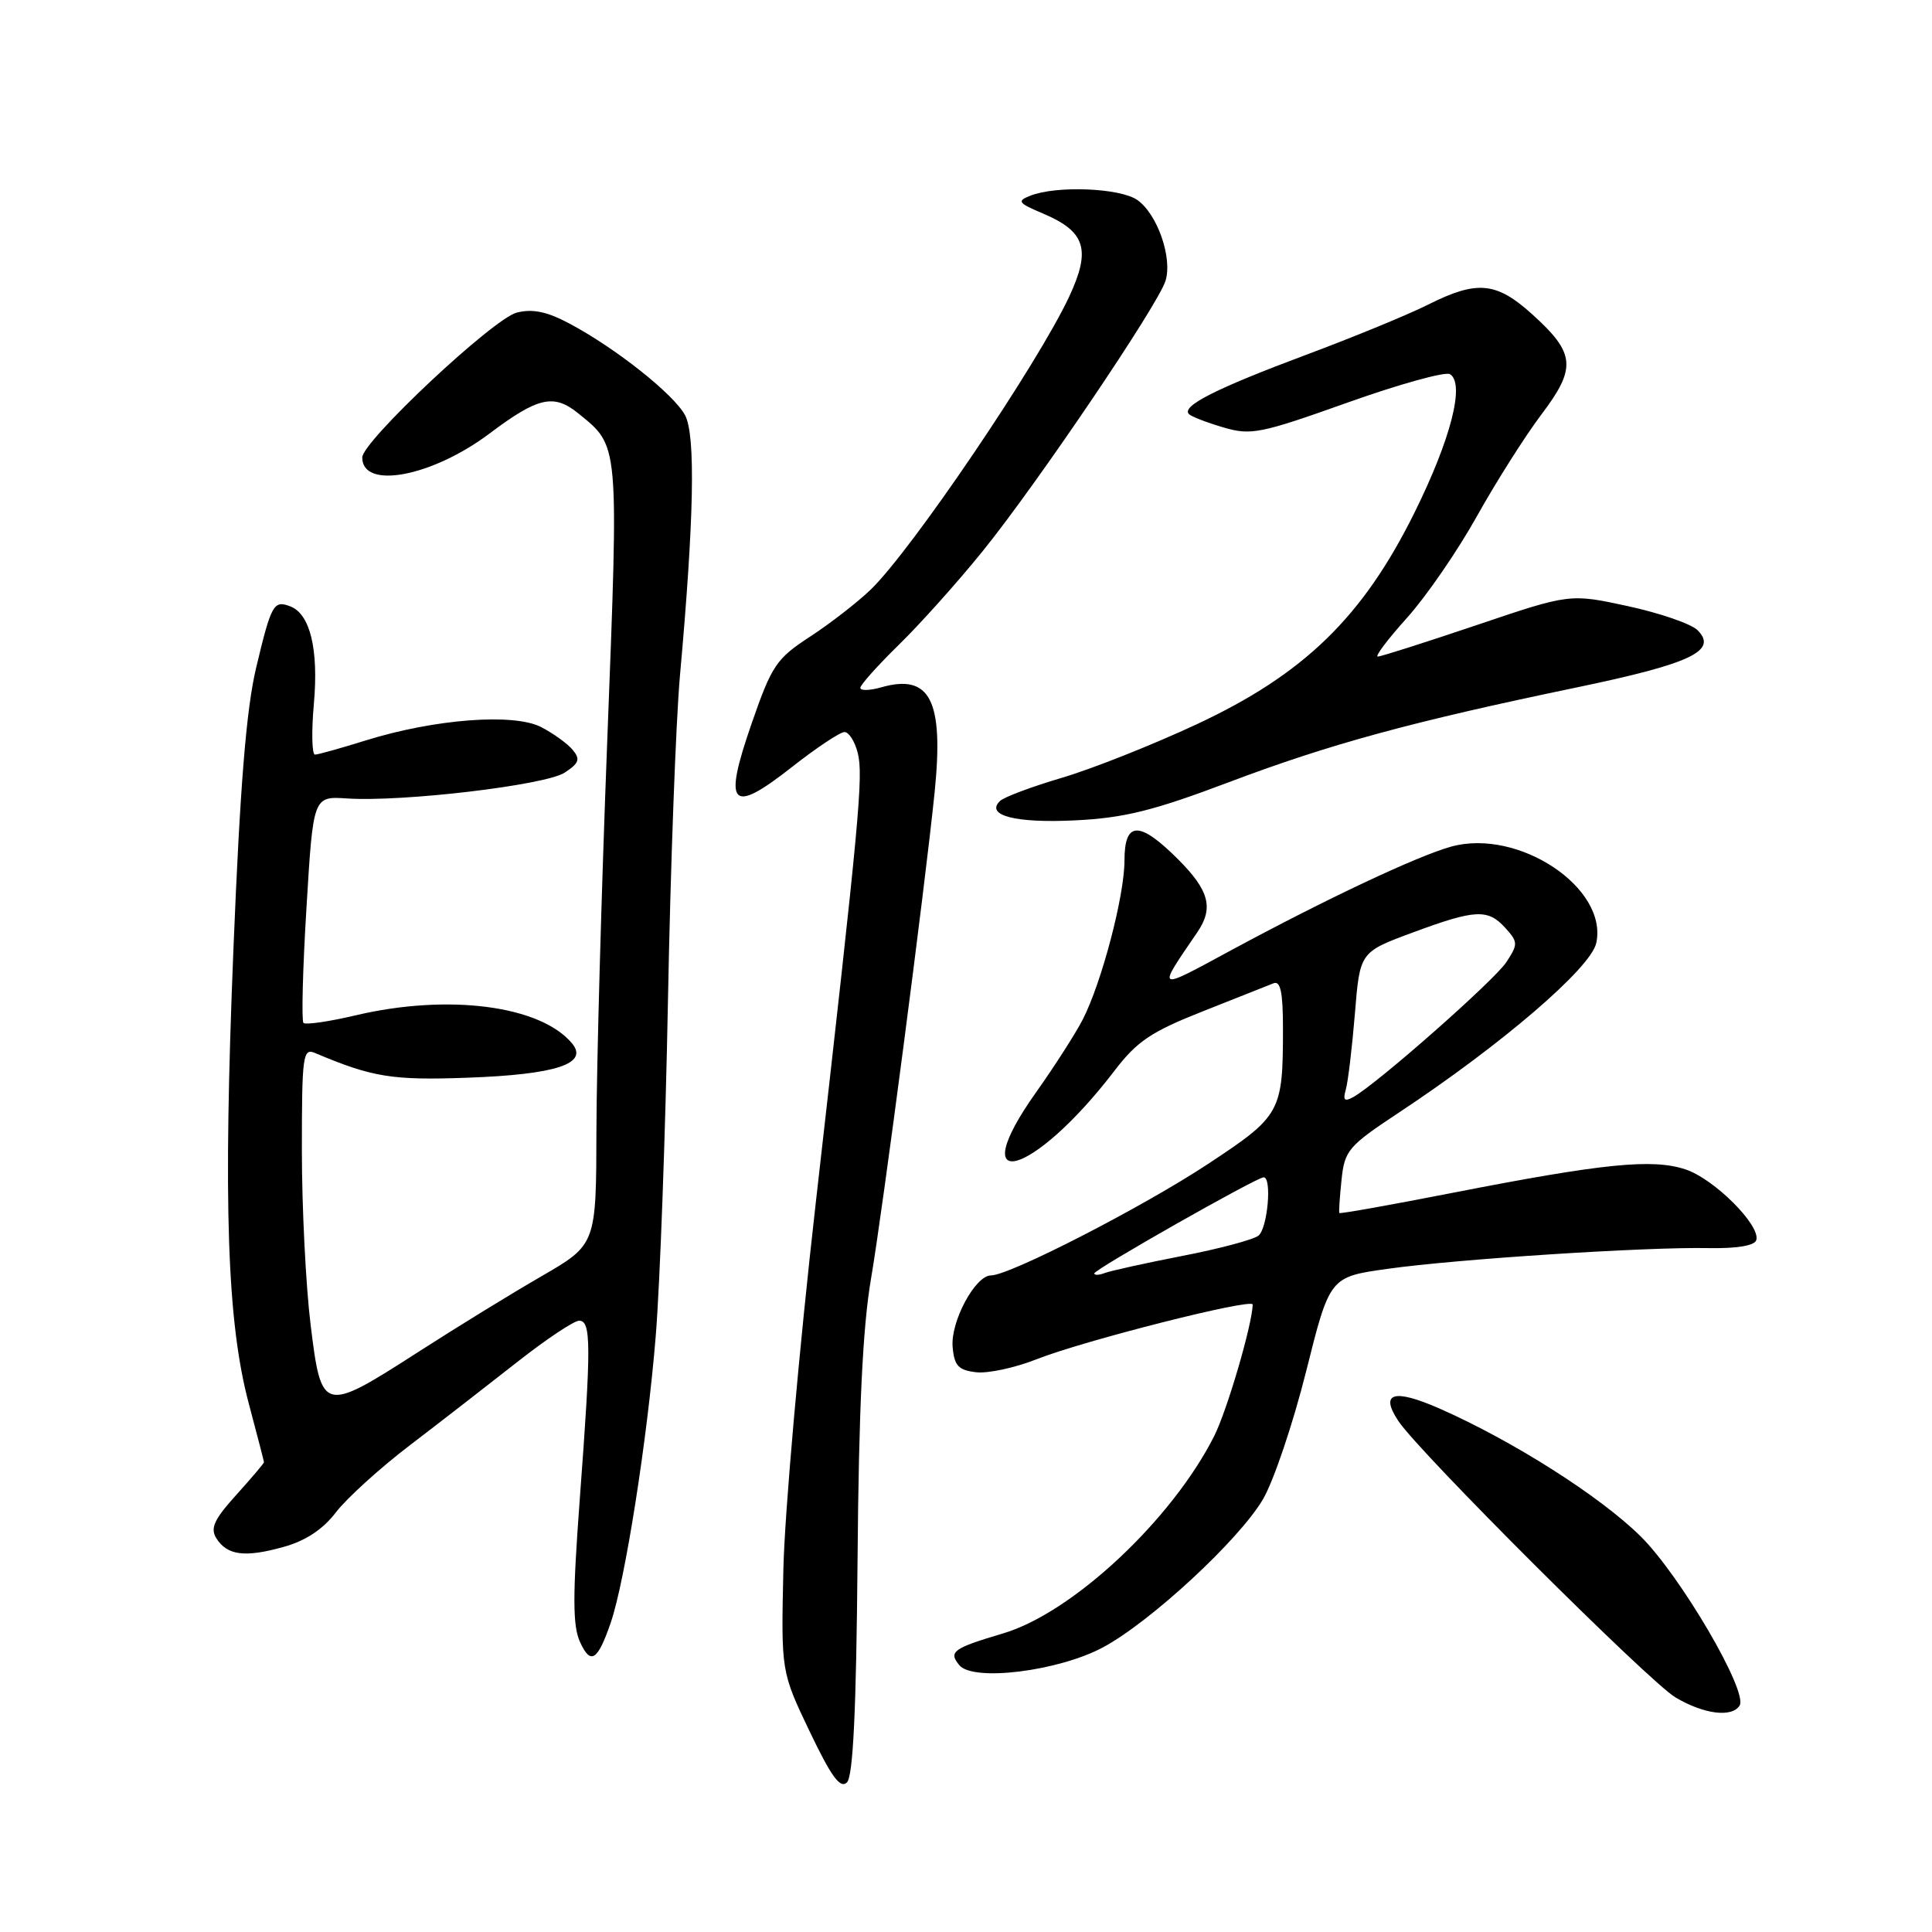<?xml version="1.0" encoding="UTF-8" standalone="no"?>
<!DOCTYPE svg PUBLIC "-//W3C//DTD SVG 1.1//EN" "http://www.w3.org/Graphics/SVG/1.1/DTD/svg11.dtd" >
<svg xmlns="http://www.w3.org/2000/svg" xmlns:xlink="http://www.w3.org/1999/xlink" version="1.1" viewBox="0 0 256 256">
 <g >
 <path fill="currentColor"
d=" M 113.63 206.72 C 113.79 186.71 114.32 175.81 115.41 169.46 C 116.94 160.58 122.57 117.51 123.84 105.00 C 125.08 92.78 123.26 89.22 116.75 91.08 C 115.24 91.51 114.00 91.54 114.00 91.14 C 114.00 90.75 116.29 88.19 119.08 85.46 C 121.88 82.73 126.89 77.14 130.21 73.03 C 137.32 64.25 153.40 40.48 154.43 37.23 C 155.39 34.20 153.36 28.36 150.70 26.50 C 148.42 24.90 139.95 24.56 136.50 25.94 C 134.72 26.64 134.91 26.90 138.17 28.28 C 143.84 30.67 144.59 33.05 141.68 39.29 C 137.51 48.22 120.87 72.79 115.41 78.09 C 113.67 79.77 110.06 82.58 107.38 84.33 C 102.87 87.27 102.28 88.14 99.61 95.82 C 95.78 106.86 96.82 108.01 104.89 101.67 C 108.16 99.10 111.31 97.00 111.90 97.00 C 112.48 97.00 113.27 98.24 113.65 99.75 C 114.42 102.78 113.90 108.33 108.08 159.50 C 105.89 178.75 103.96 200.57 103.80 208.00 C 103.50 221.50 103.50 221.50 107.28 229.42 C 110.16 235.44 111.34 237.06 112.23 236.17 C 113.04 235.36 113.46 226.62 113.63 206.72 Z  M 230.51 225.99 C 231.65 224.14 222.65 208.77 217.38 203.56 C 212.01 198.26 200.49 190.94 190.77 186.65 C 184.67 183.97 182.79 184.53 185.29 188.29 C 188.03 192.44 218.49 222.81 222.00 224.91 C 225.76 227.15 229.50 227.62 230.51 225.99 Z  M 146.16 218.28 C 152.46 214.90 164.21 204.02 167.35 198.66 C 168.76 196.26 171.33 188.65 173.06 181.75 C 176.20 169.20 176.20 169.20 183.85 168.13 C 193.05 166.83 218.19 165.21 226.41 165.38 C 230.09 165.45 232.47 165.06 232.71 164.34 C 233.36 162.43 227.15 156.20 223.33 154.95 C 218.95 153.50 212.48 154.15 192.56 158.04 C 184.35 159.65 177.56 160.86 177.47 160.73 C 177.39 160.60 177.52 158.62 177.76 156.33 C 178.17 152.43 178.64 151.87 185.35 147.43 C 198.96 138.43 210.78 128.28 211.51 124.97 C 213.11 117.65 201.20 109.72 192.29 112.18 C 187.79 113.43 175.77 119.09 163.14 125.91 C 153.08 131.35 153.25 131.44 158.65 123.53 C 160.84 120.32 160.23 118.00 156.12 113.88 C 150.97 108.73 149.00 108.77 149.00 114.01 C 149.00 118.70 145.98 130.19 143.47 135.09 C 142.50 136.97 139.75 141.26 137.36 144.63 C 127.45 158.56 136.84 156.05 147.69 141.86 C 150.67 137.96 152.56 136.70 159.37 134.01 C 163.84 132.24 168.06 130.57 168.75 130.29 C 169.67 129.92 170.00 131.48 170.00 136.27 C 170.00 147.36 169.72 147.86 160.13 154.19 C 151.43 159.94 133.78 169.00 131.31 169.00 C 129.22 169.00 125.92 175.16 126.23 178.50 C 126.45 180.98 127.00 181.56 129.35 181.83 C 130.92 182.01 134.52 181.23 137.35 180.11 C 143.59 177.64 166.01 171.96 165.99 172.86 C 165.92 175.54 162.61 186.85 160.89 190.28 C 155.30 201.37 142.13 213.70 132.93 216.43 C 126.27 218.41 125.64 218.86 127.12 220.65 C 128.95 222.85 140.24 221.45 146.16 218.28 Z  M 80.93 215.00 C 82.83 209.46 85.79 190.64 86.89 177.00 C 87.45 170.12 88.18 150.10 88.51 132.50 C 88.84 114.90 89.56 95.55 90.10 89.50 C 91.97 68.76 92.18 57.69 90.78 55.03 C 89.31 52.26 81.58 46.12 75.43 42.86 C 72.49 41.29 70.56 40.89 68.48 41.42 C 65.38 42.19 48.00 58.49 48.00 60.62 C 48.00 64.92 57.23 63.18 64.87 57.44 C 71.29 52.61 73.38 52.14 76.62 54.77 C 82.07 59.20 81.99 58.32 80.47 98.00 C 79.69 118.08 79.05 141.34 79.03 149.71 C 79.00 164.91 79.00 164.91 71.75 169.11 C 67.76 171.41 60.41 175.93 55.41 179.15 C 42.80 187.26 42.59 187.21 41.16 175.56 C 40.52 170.37 40.00 159.97 40.00 152.45 C 40.00 139.82 40.13 138.84 41.75 139.53 C 49.34 142.74 51.96 143.17 62.00 142.80 C 73.66 142.38 78.03 140.95 75.81 138.27 C 71.64 133.23 59.40 131.64 47.11 134.54 C 43.59 135.37 40.49 135.82 40.21 135.54 C 39.94 135.27 40.11 128.40 40.61 120.27 C 41.50 105.50 41.50 105.50 46.00 105.80 C 53.37 106.28 72.28 104.04 74.82 102.38 C 76.73 101.13 76.92 100.60 75.89 99.37 C 75.21 98.54 73.32 97.18 71.70 96.34 C 68.08 94.47 57.59 95.27 48.50 98.10 C 45.20 99.13 42.16 99.98 41.74 99.99 C 41.33 99.99 41.26 96.96 41.59 93.25 C 42.23 86.05 41.10 81.36 38.47 80.35 C 36.26 79.50 35.95 80.05 33.94 88.48 C 32.63 93.99 31.81 104.11 30.93 125.77 C 29.56 159.55 30.09 175.20 32.97 186.00 C 34.07 190.12 34.97 193.61 34.98 193.75 C 34.99 193.88 33.34 195.83 31.31 198.08 C 28.36 201.34 27.83 202.51 28.67 203.83 C 30.10 206.11 32.46 206.41 37.59 204.97 C 40.51 204.16 42.80 202.64 44.52 200.38 C 45.94 198.53 50.34 194.53 54.30 191.51 C 58.26 188.49 64.65 183.53 68.49 180.51 C 72.34 177.48 76.05 175.00 76.74 175.00 C 78.34 175.00 78.35 178.23 76.82 198.68 C 75.87 211.51 75.87 215.42 76.86 217.58 C 78.26 220.66 79.19 220.07 80.93 215.00 Z  M 162.82 103.65 C 176.28 98.57 186.95 95.66 208.96 91.08 C 224.08 87.93 227.66 86.23 224.93 83.50 C 224.10 82.67 219.96 81.24 215.72 80.32 C 208.02 78.65 208.02 78.65 195.66 82.83 C 188.87 85.12 182.97 87.00 182.56 87.00 C 182.15 87.00 183.90 84.68 186.45 81.85 C 189.00 79.01 193.16 72.96 195.70 68.40 C 198.24 63.85 202.08 57.79 204.23 54.94 C 208.93 48.73 208.75 46.81 203.01 41.63 C 198.26 37.34 195.71 37.11 189.22 40.37 C 186.62 41.68 179.32 44.68 173.00 47.04 C 161.17 51.46 156.49 53.82 157.54 54.87 C 157.86 55.20 159.91 55.99 162.09 56.63 C 165.75 57.71 166.98 57.47 178.54 53.35 C 185.41 50.90 191.52 49.21 192.13 49.58 C 194.14 50.82 192.24 58.22 187.41 67.96 C 180.56 81.78 172.79 89.33 158.57 95.97 C 152.72 98.70 144.68 101.89 140.71 103.06 C 136.75 104.23 133.05 105.61 132.51 106.13 C 130.51 108.05 134.57 109.10 142.50 108.70 C 148.98 108.38 152.84 107.42 162.82 103.65 Z  M 145.00 168.73 C 145.00 168.21 166.51 156.00 167.44 156.00 C 168.57 156.00 167.96 162.78 166.75 163.73 C 166.06 164.27 161.51 165.48 156.64 166.42 C 151.77 167.37 147.16 168.39 146.39 168.68 C 145.63 168.97 145.00 169.00 145.00 168.73 Z  M 178.33 144.36 C 178.62 143.34 179.16 138.82 179.53 134.33 C 180.19 126.16 180.19 126.16 187.15 123.58 C 195.51 120.48 197.15 120.40 199.48 122.97 C 201.15 124.83 201.16 125.11 199.60 127.49 C 198.01 129.91 182.52 143.57 179.33 145.36 C 178.14 146.02 177.92 145.79 178.33 144.36 Z "/>
</g>
</svg>
